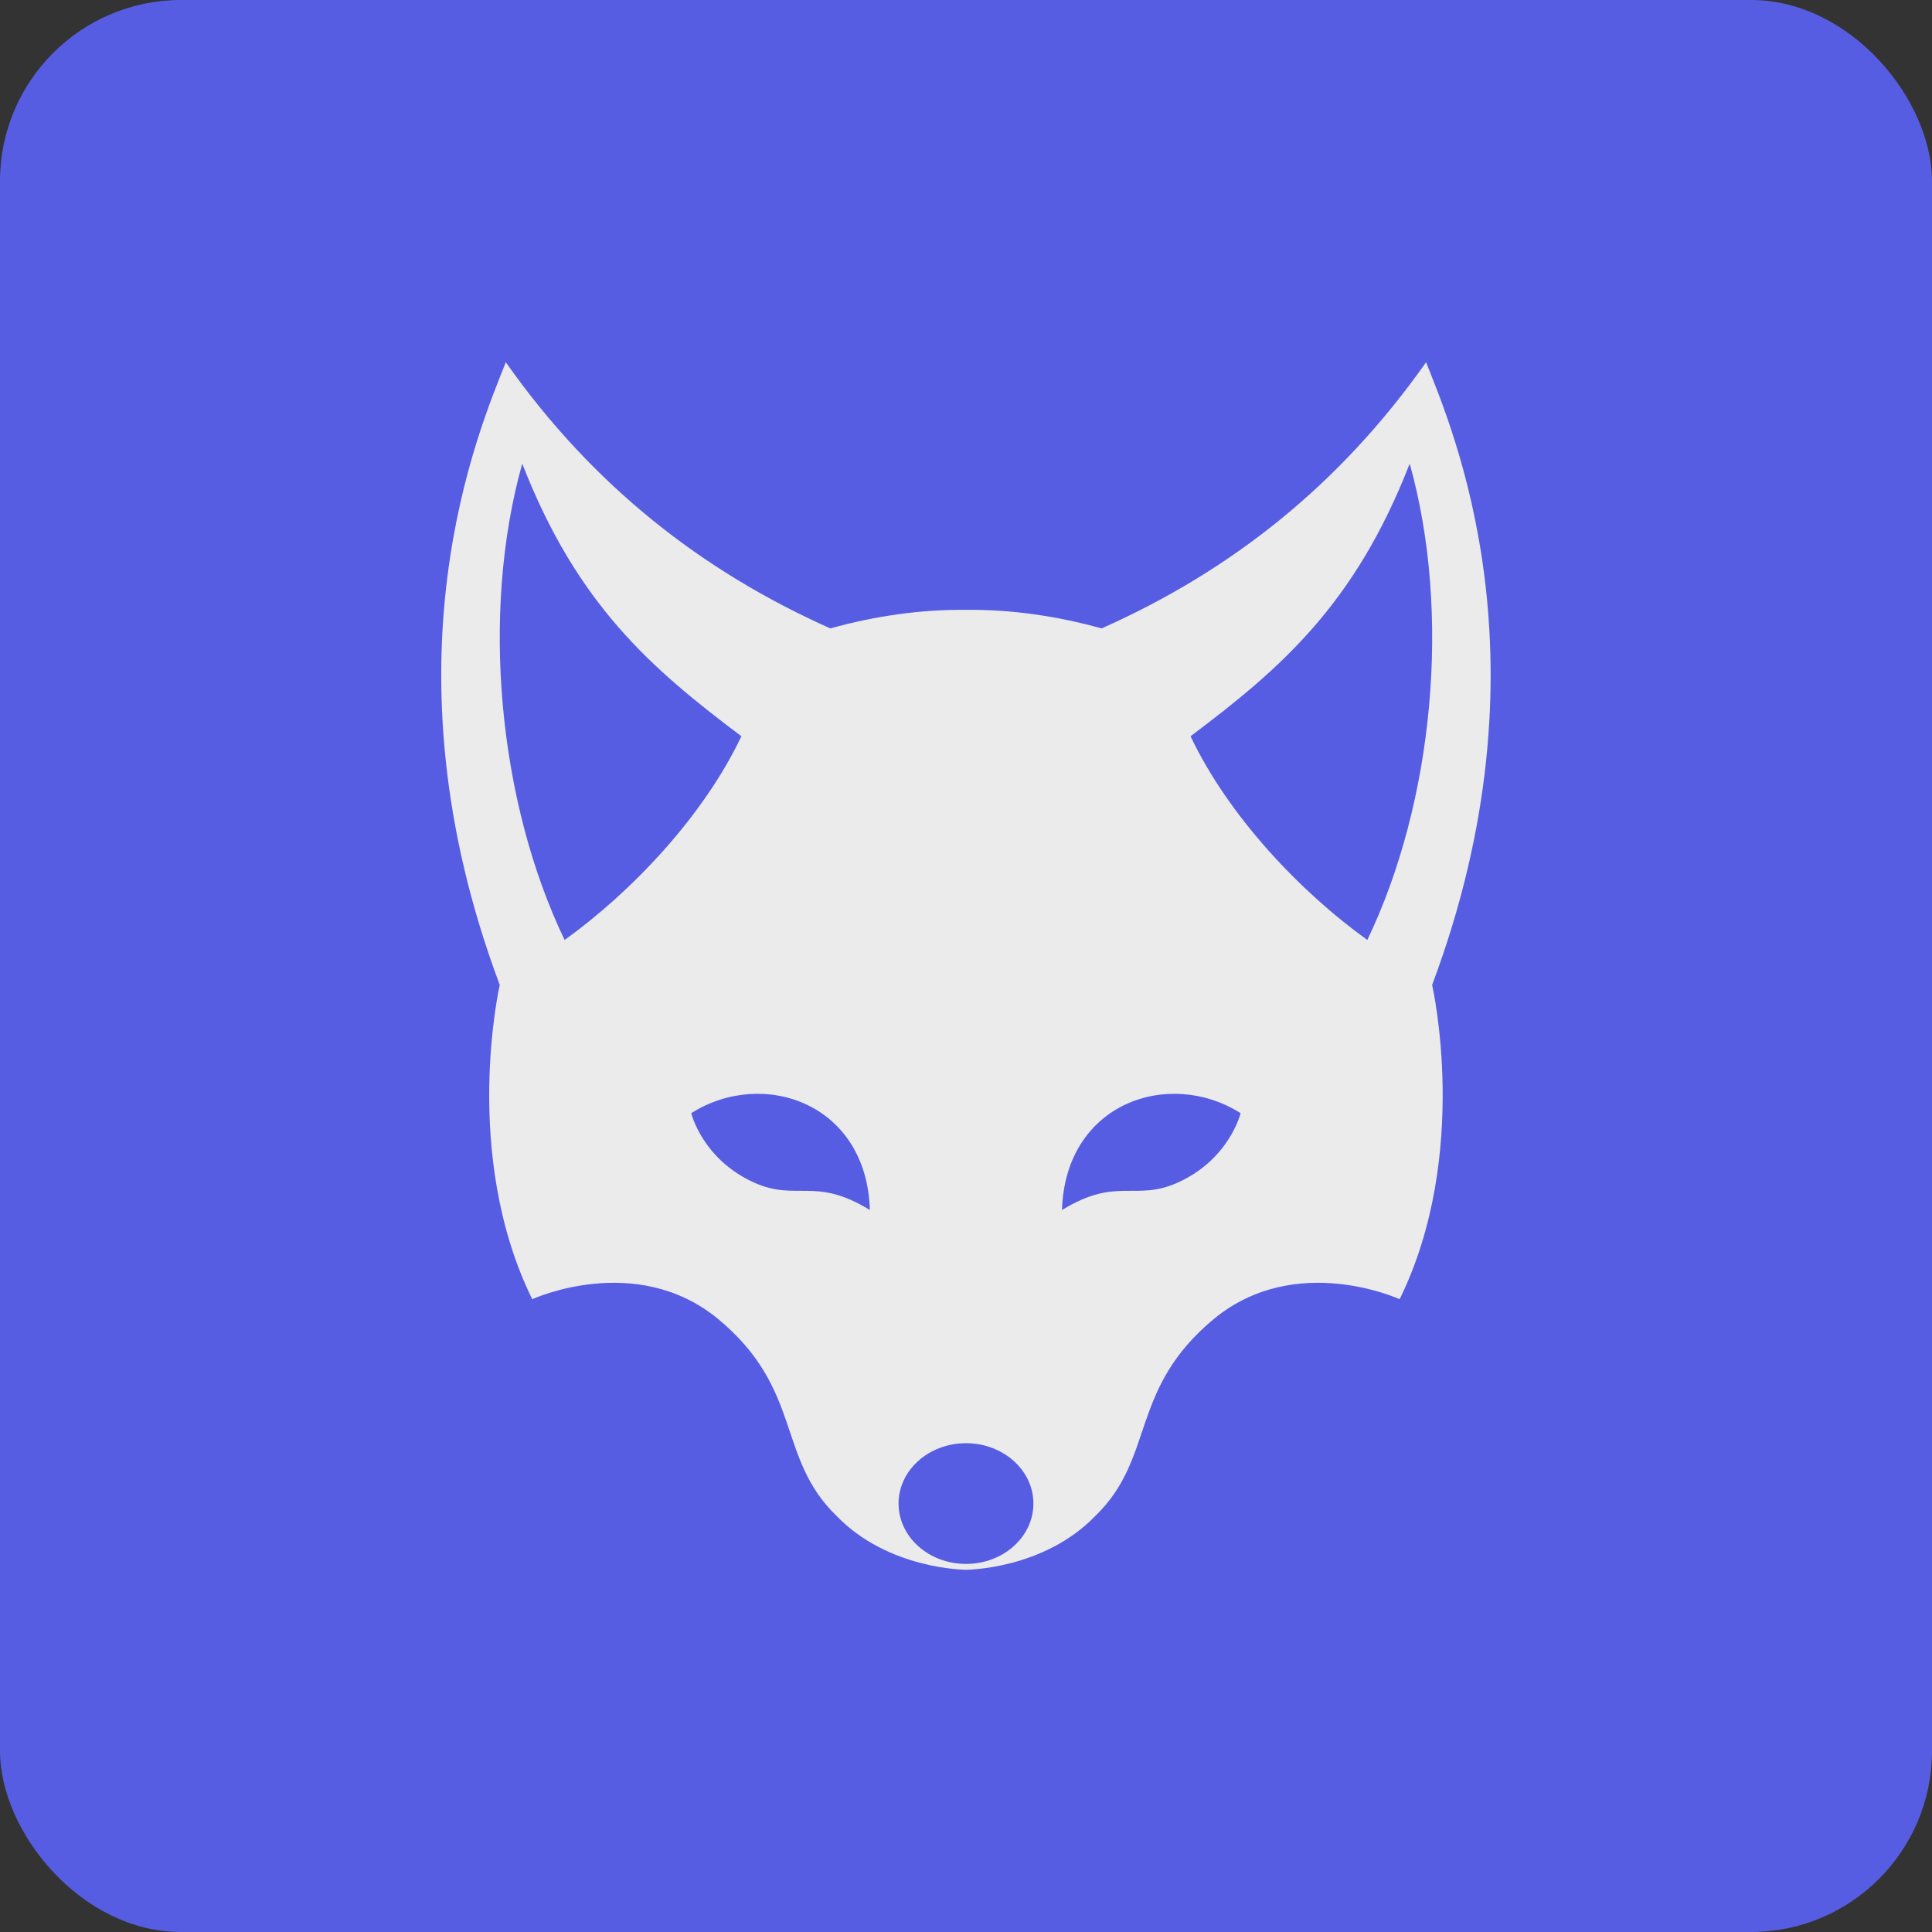 <svg width="64" height="64" viewBox="0 0 64 64" fill="none" xmlns="http://www.w3.org/2000/svg">
<rect x="0" y="0" width="64" height="64" fill="#333333" stroke="none"/>
<g opacity="0.9">
<rect width="64" height="64" rx="6" fill="#5B62F5"/>
<path d="M31.998 52C31.998 52 34.565 52 36.287 50.214C38.29 48.276 37.388 46.022 40.227 43.678C42.942 41.46 46.365 43.038 46.365 43.038C48.727 38.226 47.441 32.627 47.441 32.627C51.463 21.9 48.117 14.224 47.241 12C44.361 16.088 40.755 18.921 36.492 20.817C35.011 20.405 33.494 20.186 31.998 20.202C30.507 20.186 28.985 20.405 27.505 20.817C23.247 18.916 19.635 16.088 16.755 12C15.879 14.224 12.533 21.9 16.555 32.627C16.555 32.627 15.269 38.226 17.631 43.038C17.631 43.038 21.054 41.46 23.77 43.678C26.613 46.022 25.706 48.276 27.71 50.214C29.431 52 31.998 52 31.998 52Z" fill="white"/>
<path d="M28.816 40.084C28.709 36.522 25.255 35.377 22.898 36.876C22.898 36.876 23.267 38.407 24.989 39.178C26.393 39.808 26.997 38.965 28.816 40.084Z" fill="#5B62F5"/>
<path d="M17.3 15.358C15.911 20.311 16.511 26.576 18.704 31.138C20.948 29.523 23.305 27.029 24.56 24.389C21.604 22.165 19.124 20.05 17.3 15.358Z" fill="#5B62F5"/>
<path d="M35.18 40.084C35.287 36.522 38.741 35.377 41.097 36.876C41.097 36.876 40.729 38.407 39.007 39.178C37.603 39.808 36.999 38.965 35.18 40.084Z" fill="#5B62F5"/>
<path d="M46.698 15.358C48.086 20.311 47.487 26.576 45.294 31.138C43.05 29.523 40.693 27.029 39.438 24.389C42.394 22.165 44.874 20.05 46.698 15.358Z" fill="#5B62F5"/>
<path d="M32 51.807C33.233 51.807 34.233 50.912 34.233 49.807C34.233 48.703 33.233 47.808 32 47.808C30.766 47.808 29.766 48.703 29.766 49.807C29.766 50.912 30.766 51.807 32 51.807Z" fill="#5B62F5"/>
</g>
</svg>
